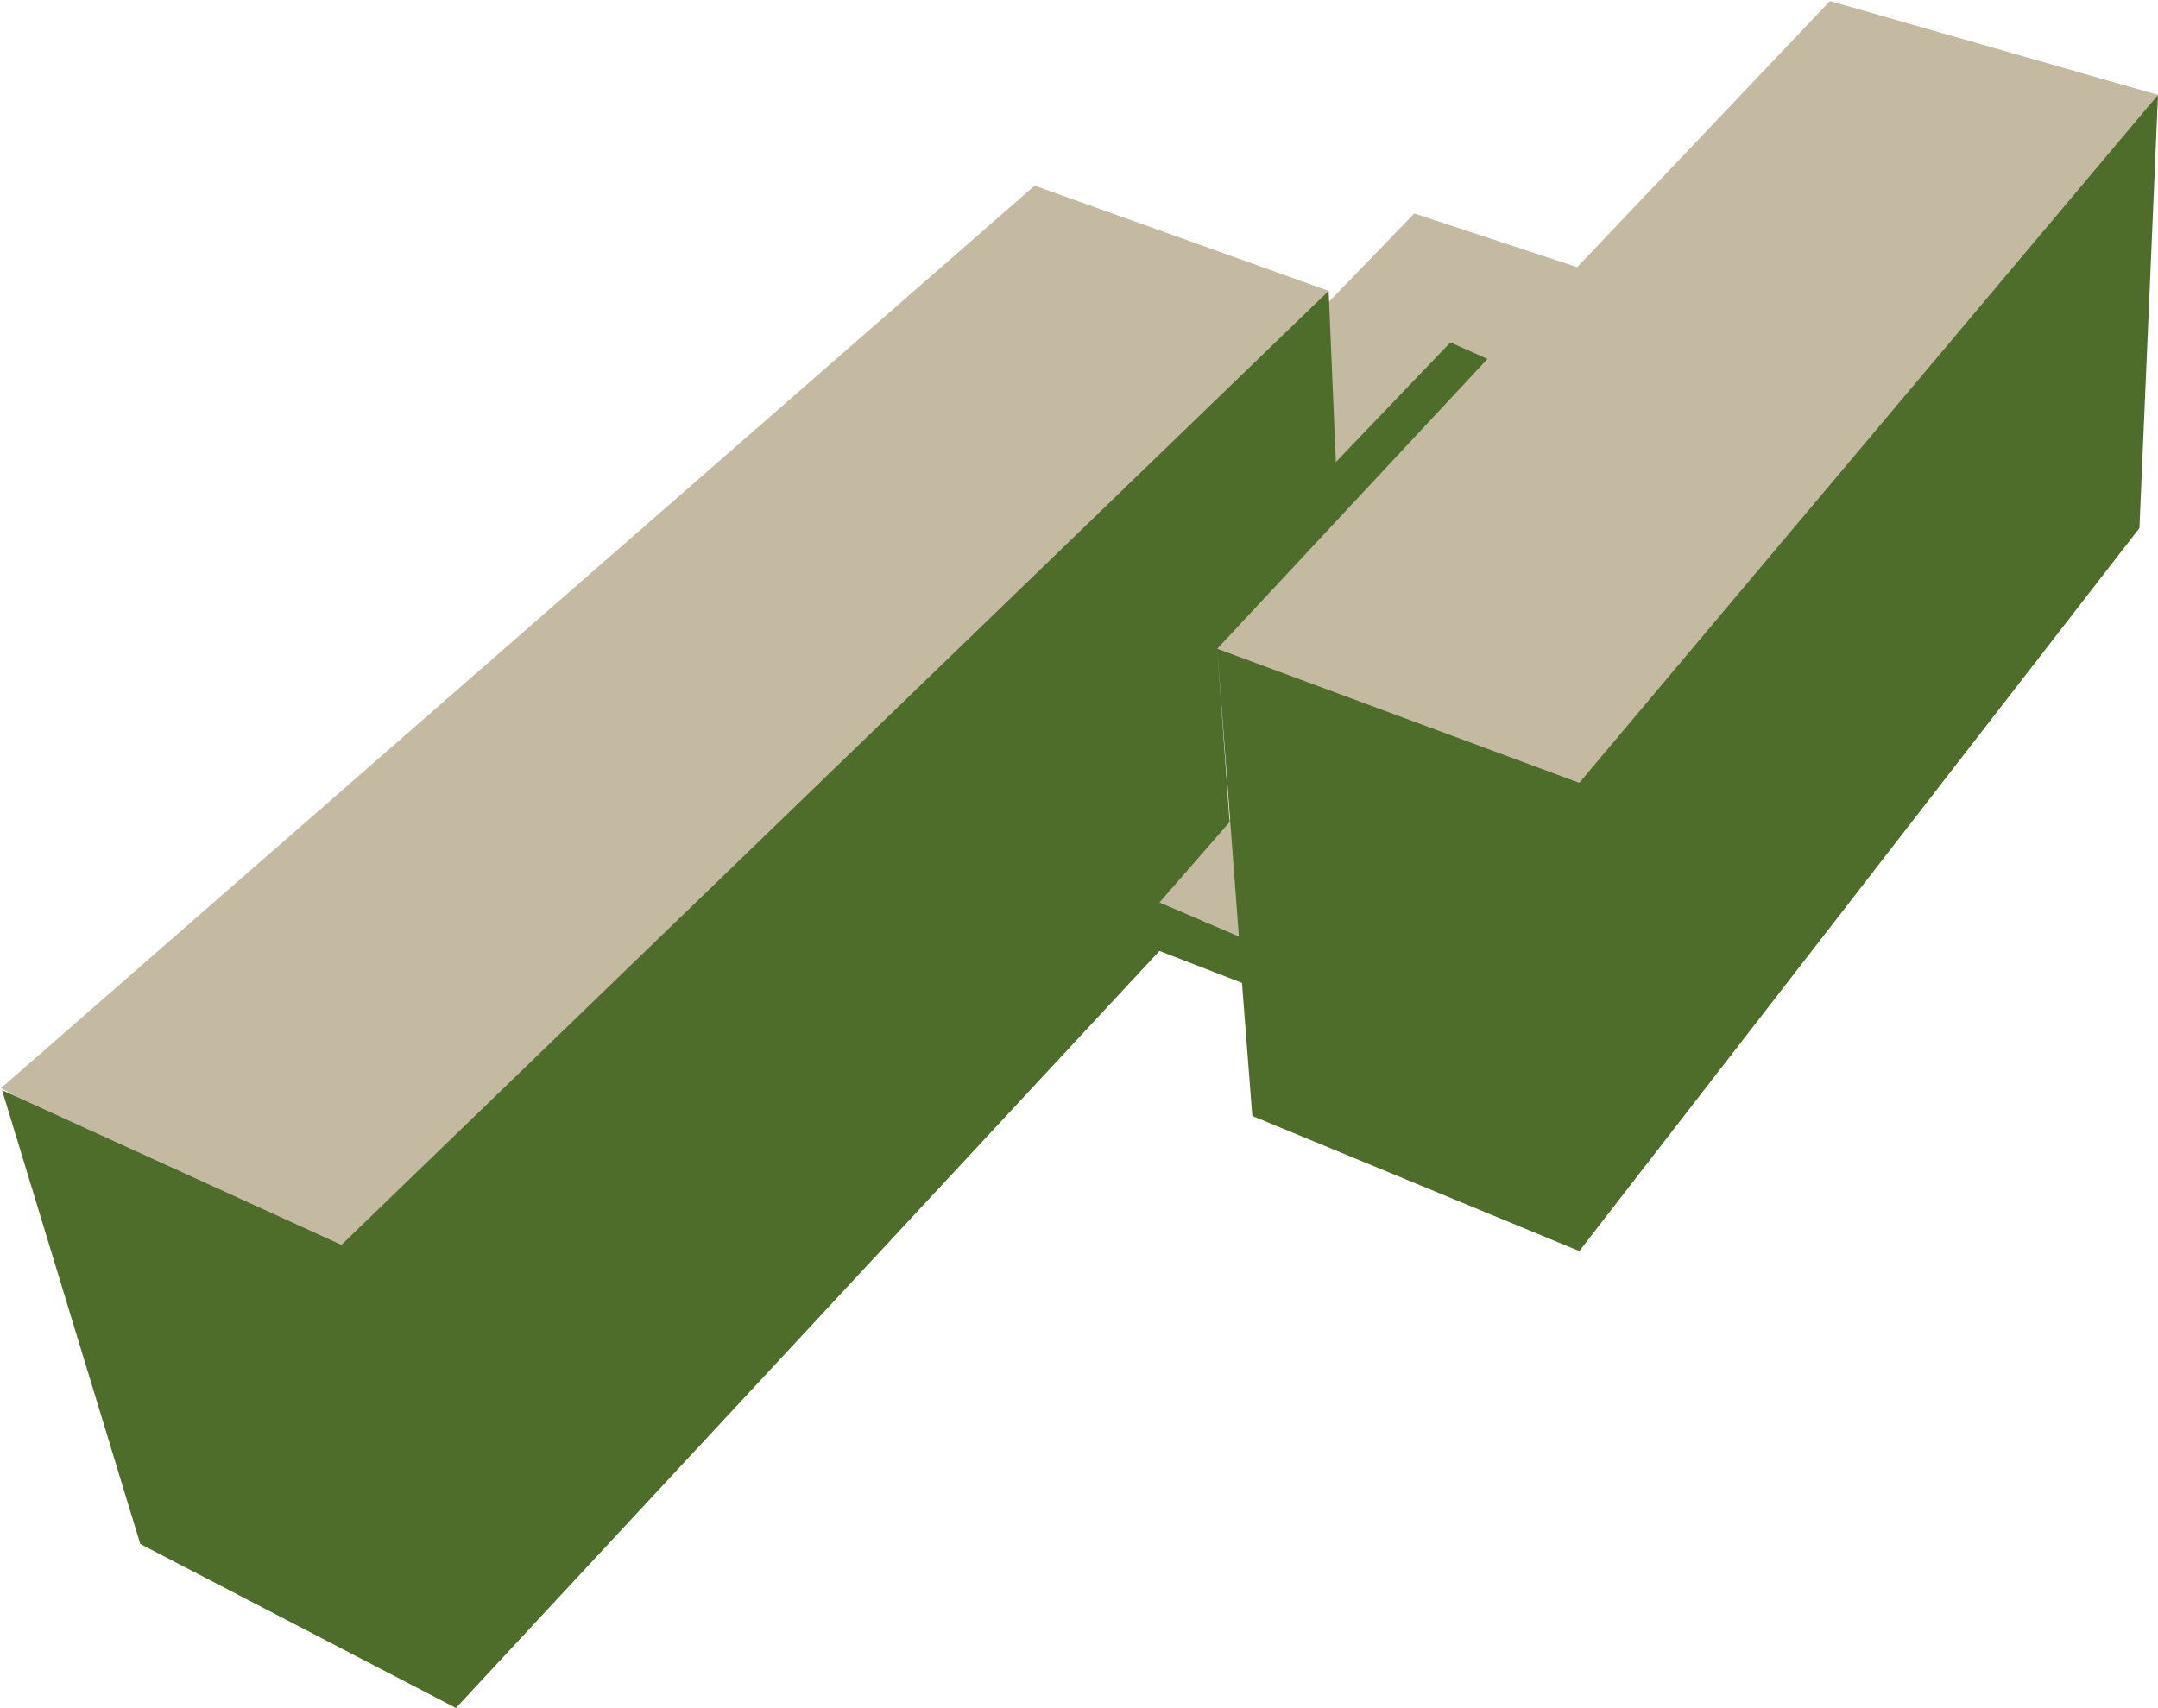 <svg width="1046" height="828" viewBox="0 0 1046 828" fill="none" xmlns="http://www.w3.org/2000/svg">
    <path d="M501.5 90L644 141L166 622L0.5 527.5L501.5 90Z" fill="#C4BAA1"/>
    <path d="M887 0.5L1046 46L770.5 395.5L587 314L719.5 175L701.5 168L642 240V148.5L685.5 103.5L764.5 129.5L887 0.5Z" fill="#C4BAA1"/>
    <path d="M553 441.307L600.633 392.5L606 462.5L553 441.307Z" fill="#C4BAA1"/>
    <path d="M1 528.5L165.5 603.5L644 141L647.5 224L703 166L721 174L590 314.5L596 398.5L562 437.5L600.5 454L590 314.5L765.5 379.5L1046 46L1037 256L765.5 606.5L607 541L602 476.5L562 461L221 828L68 748.5L1 528.5Z" fill="#4E6D2B"/>
</svg>
